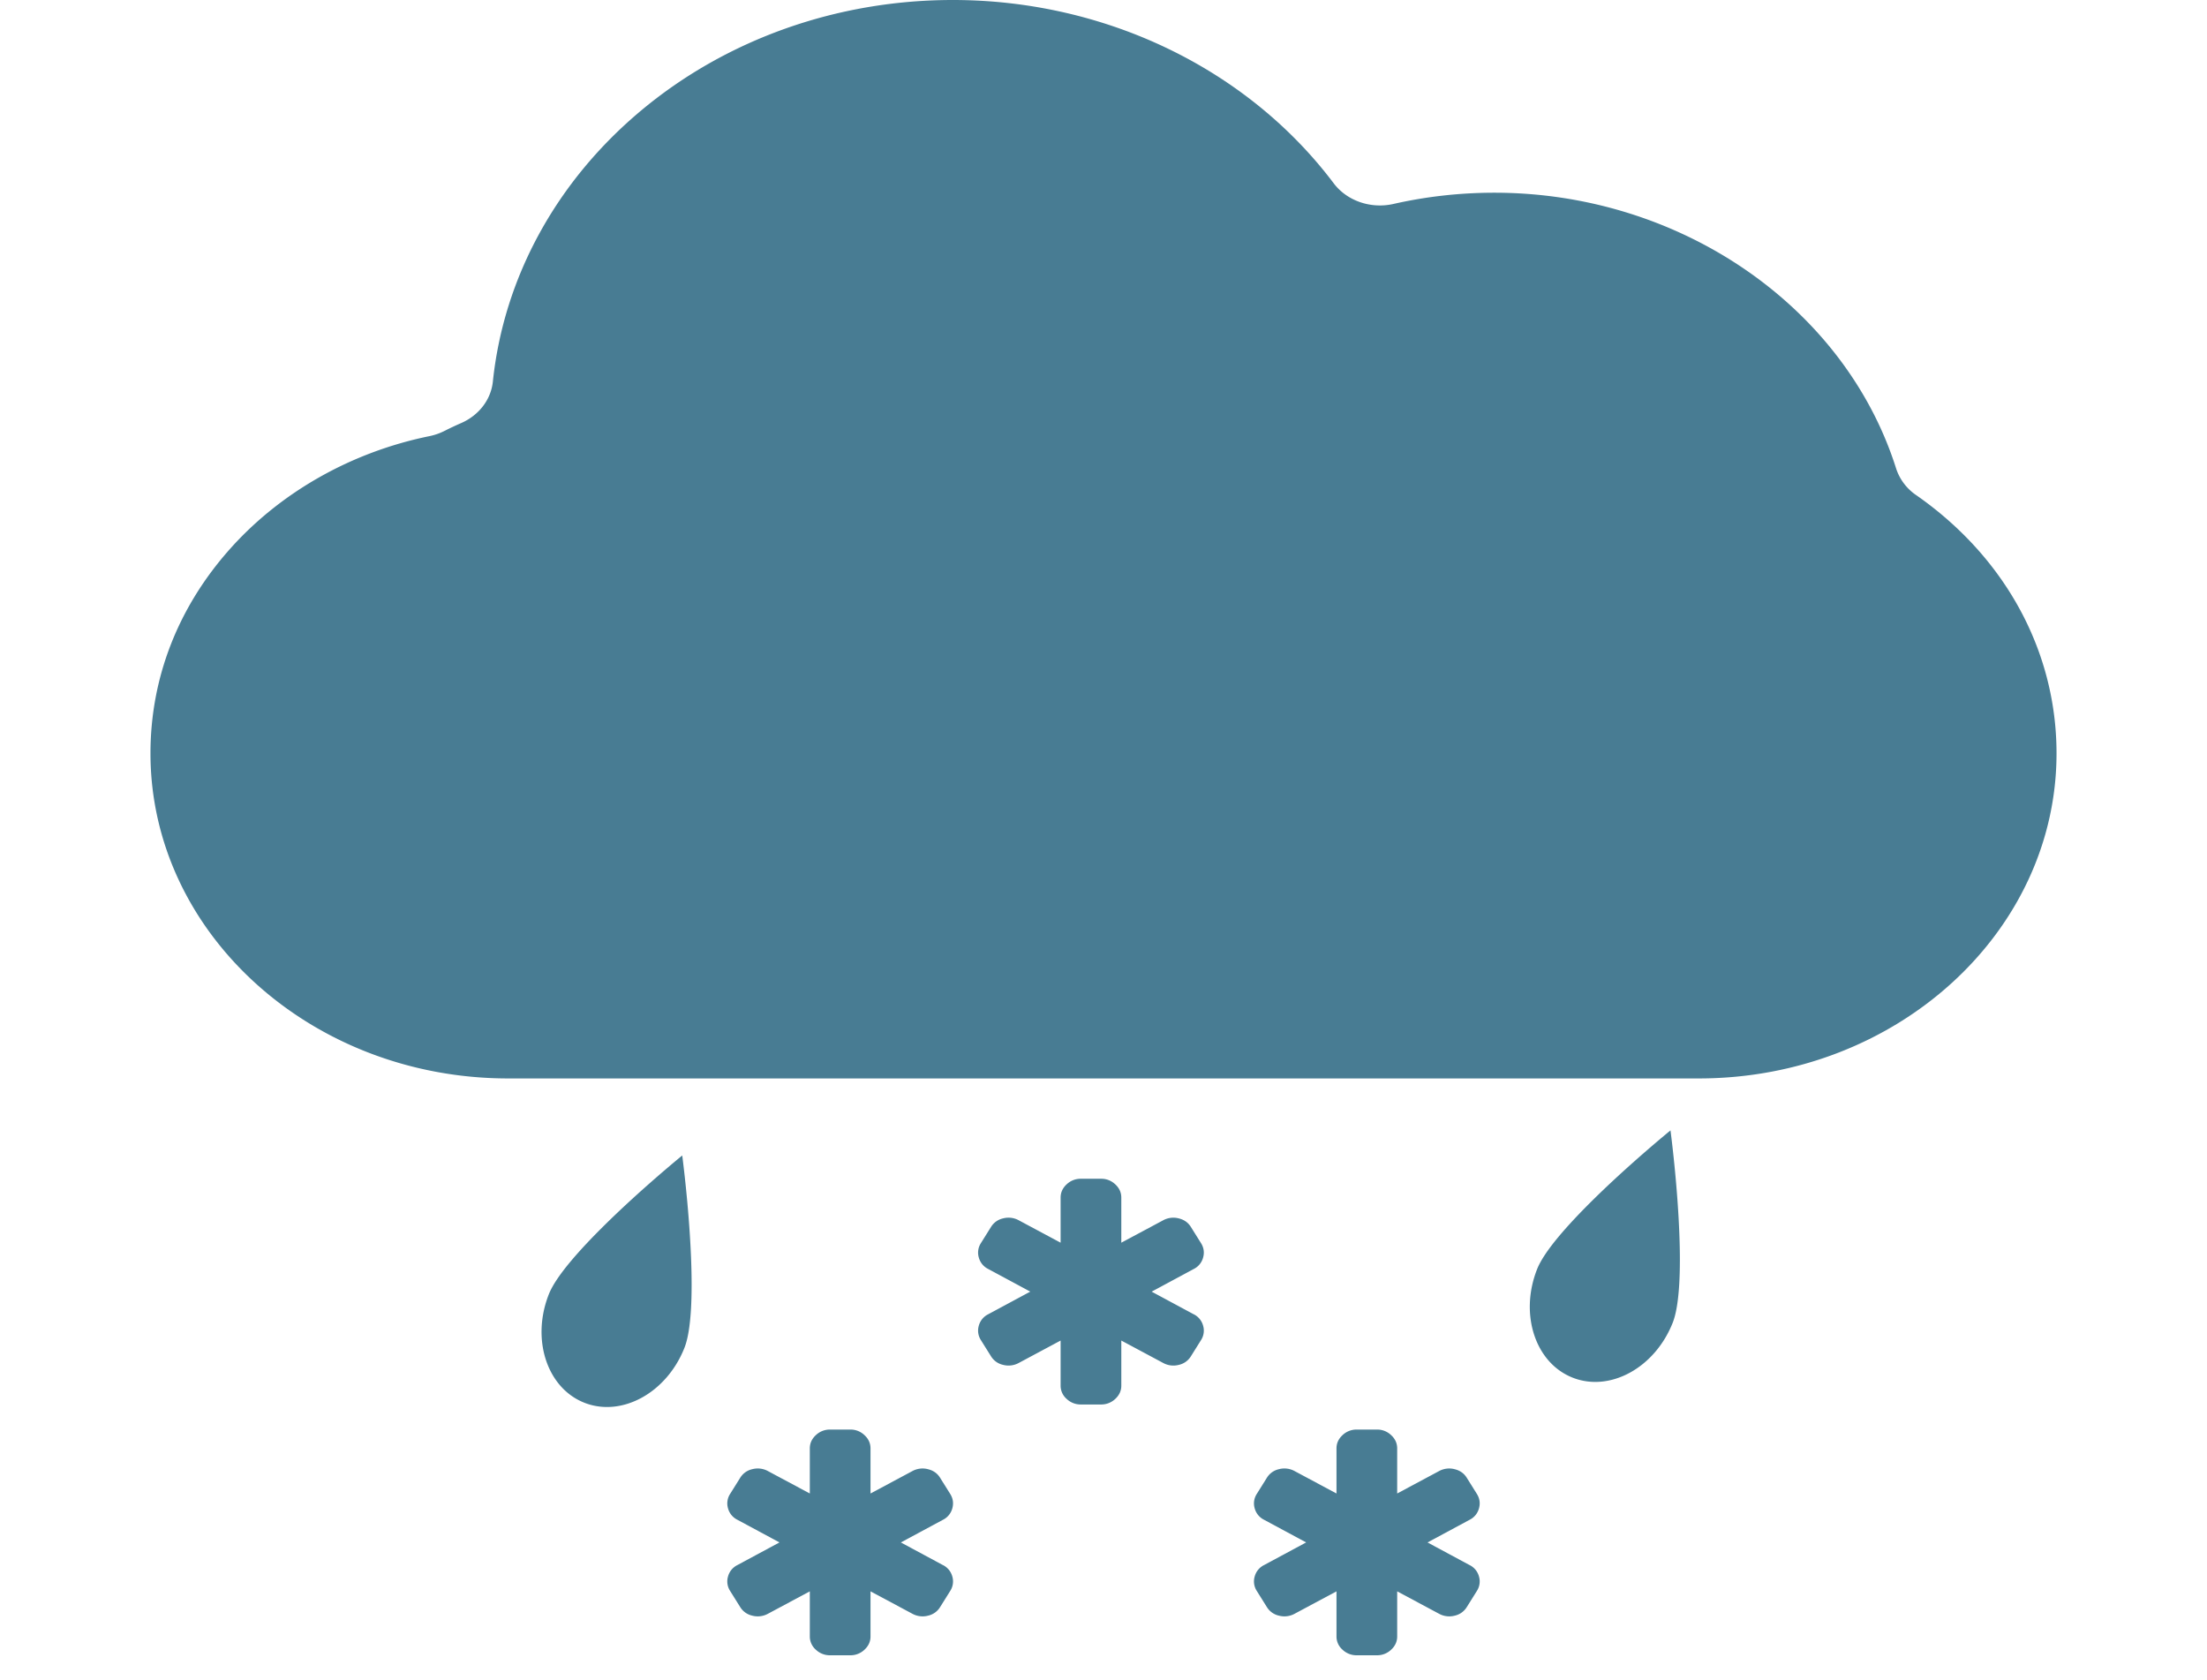 <svg xmlns="http://www.w3.org/2000/svg" width="88" height="67" fill="none"><path fill="#487C93" d="M82 30.037c0-4.067-2.041-7.82-5.6-10.298a2.053 2.053 0 0 1-.796-1.06C73.555 12.205 66.97 7.684 59.588 7.684c-1.36 0-2.715.15-4.027.448-.906.205-1.856-.124-2.385-.827C49.73 2.731 44.054 0 37.99 0c-4.612 0-9.024 1.565-12.425 4.406-3.38 2.824-5.48 6.663-5.913 10.81-.075.717-.556 1.346-1.269 1.655a12.96 12.96 0 0 0-.663.312 2.383 2.383 0 0 1-.597.207c-3.109.634-5.933 2.231-7.952 4.497C7.096 24.216 6 27.034 6 30.037 6 37.185 12.398 43 20.262 43h47.476C75.602 43 82 37.185 82 30.037ZM21.885 51.602c-.711 1.796-.078 3.737 1.412 4.327 1.49.59 3.282-.39 3.993-2.186.558-1.408.177-5.598-.087-7.672-1.613 1.33-4.76 4.123-5.318 5.531Zm39.405-1c-.711 1.796-.078 3.737 1.413 4.327 1.49.59 3.28-.39 3.992-2.186.558-1.408.177-5.598-.087-7.672-1.613 1.33-4.76 4.123-5.318 5.531Zm-13.694 1.8a.717.717 0 0 1 .375.454.694.694 0 0 1-.079.572l-.403.644a.756.756 0 0 1-.488.349.848.848 0 0 1-.615-.073l-1.676-.897v1.799c0 .203-.08.379-.24.527a.805.805 0 0 1-.567.223h-.806a.805.805 0 0 1-.567-.223.697.697 0 0 1-.24-.527v-1.799l-1.676.897a.848.848 0 0 1-.614.073.756.756 0 0 1-.489-.349l-.403-.644a.694.694 0 0 1-.079-.572.717.717 0 0 1 .375-.454l1.676-.902-1.676-.902a.717.717 0 0 1-.375-.454.694.694 0 0 1 .079-.572l.403-.644a.756.756 0 0 1 .488-.349.848.848 0 0 1 .615.073l1.676.897V47.75c0-.203.08-.379.24-.527a.805.805 0 0 1 .567-.223h.806a.8.8 0 0 1 .567.223c.16.148.24.324.24.527v1.799l1.676-.897A.848.848 0 0 1 47 48.58c.217.053.38.169.489.349l.403.644c.11.18.136.37.079.572a.717.717 0 0 1-.375.454l-1.676.902 1.676.902Zm11 10a.717.717 0 0 1 .375.454.694.694 0 0 1-.079.572l-.403.644a.756.756 0 0 1-.488.349.848.848 0 0 1-.615-.073l-1.676-.897v1.799c0 .203-.08.379-.24.527a.805.805 0 0 1-.567.223h-.806a.805.805 0 0 1-.567-.223.697.697 0 0 1-.24-.527v-1.799l-1.676.897a.848.848 0 0 1-.614.073.756.756 0 0 1-.489-.349l-.403-.644a.694.694 0 0 1-.079-.572.717.717 0 0 1 .375-.454l1.676-.902-1.676-.902a.717.717 0 0 1-.375-.454.694.694 0 0 1 .079-.572l.403-.644a.756.756 0 0 1 .488-.349.848.848 0 0 1 .615.073l1.676.897V57.75c0-.203.08-.379.24-.527a.805.805 0 0 1 .567-.223h.806a.8.8 0 0 1 .567.223c.16.148.24.324.24.527v1.799l1.676-.897A.848.848 0 0 1 58 58.58c.217.053.38.169.489.349l.403.644c.11.18.136.37.079.572a.717.717 0 0 1-.375.454l-1.676.902 1.676.902Zm-21 0a.717.717 0 0 1 .375.454.694.694 0 0 1-.079.572l-.403.644a.756.756 0 0 1-.488.349.848.848 0 0 1-.615-.073l-1.676-.897v1.799c0 .203-.08.379-.24.527a.805.805 0 0 1-.567.223h-.806a.805.805 0 0 1-.567-.223.697.697 0 0 1-.24-.527v-1.799l-1.676.897a.848.848 0 0 1-.614.073.756.756 0 0 1-.489-.349l-.403-.644a.694.694 0 0 1-.079-.572.717.717 0 0 1 .375-.454l1.676-.902-1.676-.902a.717.717 0 0 1-.375-.454.694.694 0 0 1 .079-.572l.403-.644a.756.756 0 0 1 .489-.349.848.848 0 0 1 .614.073l1.676.897V57.75c0-.203.08-.379.24-.527a.805.805 0 0 1 .567-.223h.806a.8.8 0 0 1 .567.223c.16.148.24.324.24.527v1.799l1.676-.897A.848.848 0 0 1 37 58.58c.217.053.38.169.489.349l.403.644c.11.18.136.37.079.572a.717.717 0 0 1-.375.454l-1.676.902 1.676.902Z"/></svg>